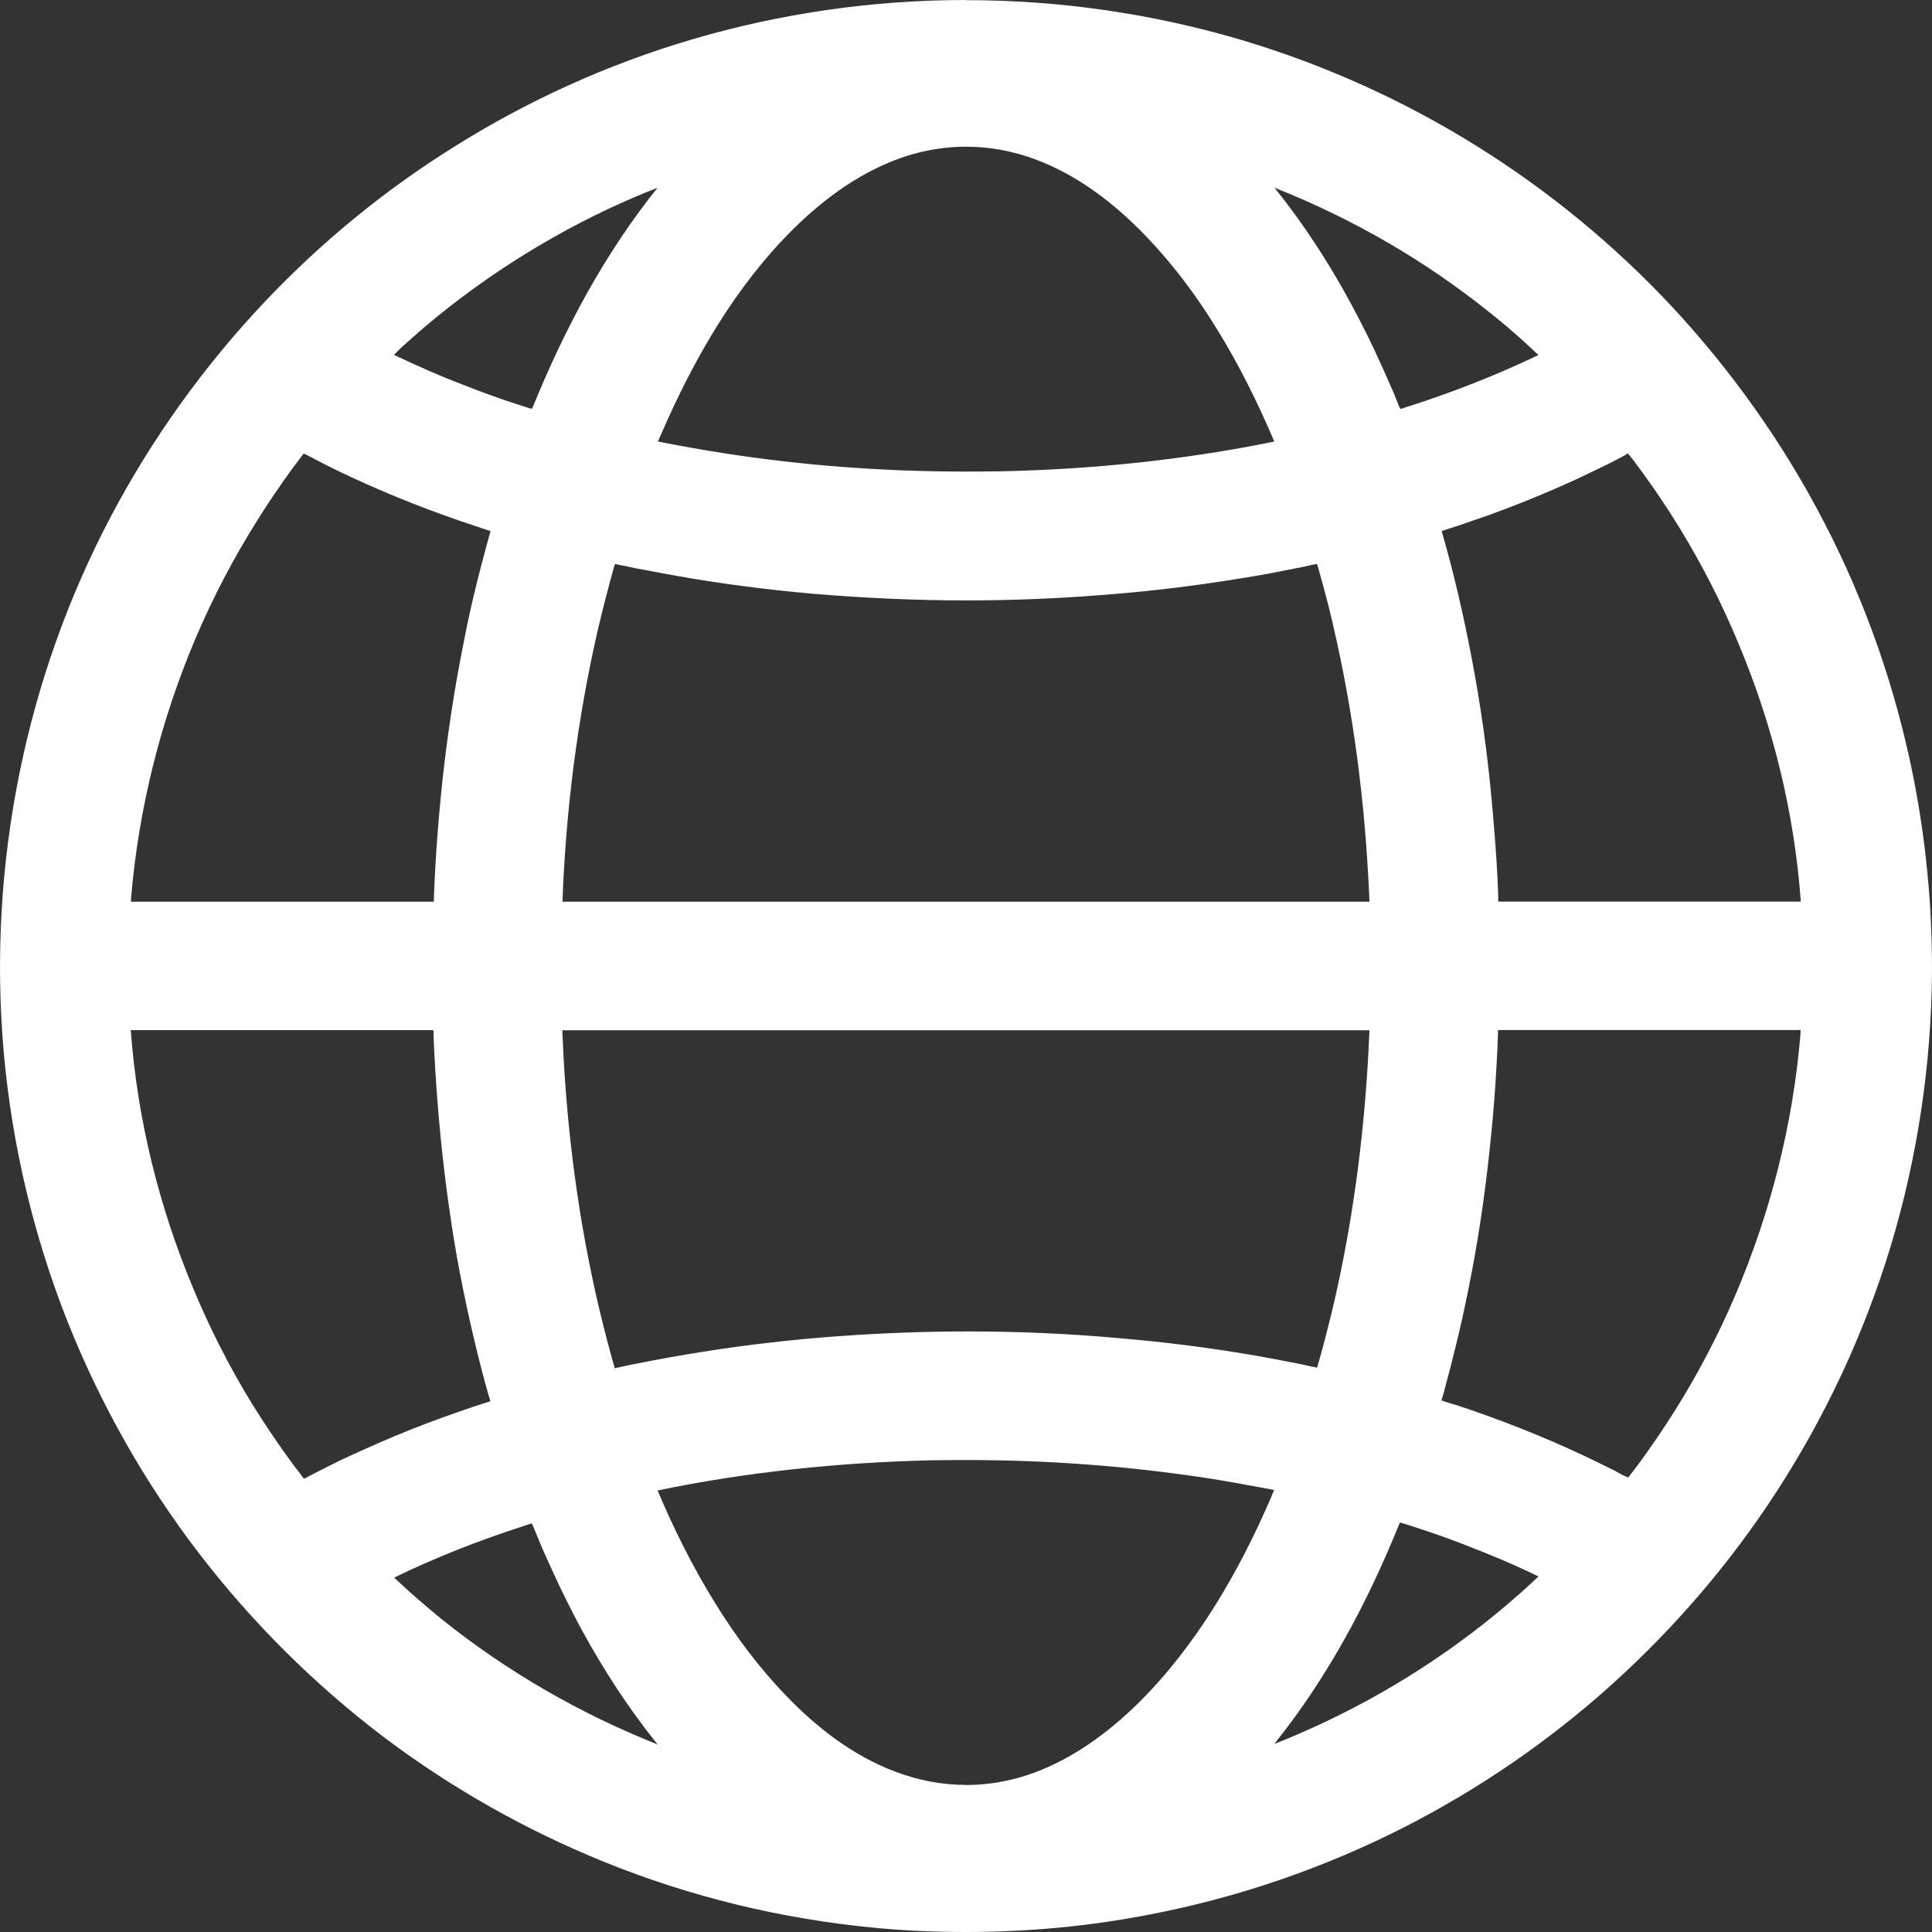 <svg width="39" height="39" viewBox="0 0 39 39" fill="none" xmlns="http://www.w3.org/2000/svg">
<rect x="0" y="0" width="39" height="39" fill="#333333" stroke="none"/>
<g clip-path="url(#clip0_458_2295)">
<path d="M13.272 35.213C11.709 34.593 10.238 33.744 8.925 32.693C8.701 32.51 8.473 32.317 8.254 32.121C8.154 32.029 8.053 31.938 7.956 31.846C8.784 31.444 9.647 31.104 10.528 30.819C10.58 30.801 10.632 30.782 10.682 30.767C10.708 30.761 10.718 30.754 10.726 30.754C10.734 30.754 10.739 30.759 10.752 30.785C10.792 30.884 10.833 30.981 10.873 31.078C10.959 31.292 11.056 31.498 11.15 31.708C11.333 32.11 11.531 32.507 11.74 32.894C12.182 33.707 12.689 34.486 13.269 35.207M25.72 35.207C26.789 33.88 27.6 32.361 28.237 30.785L28.261 30.733C28.321 30.751 28.384 30.772 28.449 30.79C28.572 30.832 28.695 30.871 28.82 30.913C29.079 30.999 29.338 31.093 29.591 31.193C30.088 31.384 30.579 31.59 31.057 31.823C31.005 31.872 30.961 31.914 30.911 31.959C29.675 33.098 28.263 34.044 26.747 34.761C26.408 34.92 26.065 35.072 25.72 35.205M19.5 36.031C19.014 36.031 18.528 35.937 18.06 35.759C17.21 35.437 16.476 34.865 15.857 34.217C15.321 33.663 14.84 33.017 14.43 32.351C13.985 31.632 13.604 30.869 13.274 30.087C15.088 29.711 16.941 29.523 18.789 29.478C19.037 29.475 19.288 29.473 19.542 29.473C21.162 29.473 22.788 29.596 24.39 29.841C24.834 29.912 25.279 29.993 25.72 30.077C25.697 30.126 25.679 30.176 25.66 30.223C25.009 31.734 24.15 33.218 22.984 34.374C22.338 35.009 21.581 35.558 20.715 35.84C20.316 35.968 19.905 36.033 19.503 36.033M6.145 29.847C6.145 29.847 6.132 29.841 6.118 29.831C6.09 29.789 6.058 29.747 6.027 29.705C5.956 29.619 5.891 29.528 5.823 29.434C5.567 29.081 5.327 28.723 5.097 28.352C4.639 27.607 4.239 26.823 3.902 26.012C3.21 24.36 2.77 22.585 2.64 20.795H8.737C8.763 20.795 8.75 20.853 8.75 20.876C8.756 20.991 8.761 21.111 8.766 21.229C8.79 21.692 8.821 22.154 8.863 22.617C8.944 23.537 9.064 24.454 9.221 25.361C9.38 26.24 9.574 27.11 9.809 27.975C9.838 28.08 9.866 28.182 9.9 28.286C9.788 28.323 9.678 28.357 9.566 28.393C9.349 28.466 9.137 28.542 8.923 28.618C8.484 28.778 8.053 28.948 7.627 29.136C7.381 29.243 7.14 29.353 6.897 29.465C6.688 29.57 6.474 29.674 6.265 29.784C6.239 29.799 6.213 29.813 6.186 29.826C6.168 29.836 6.155 29.849 6.145 29.849M12.412 27.622C12.394 27.562 12.373 27.497 12.357 27.434C12.297 27.212 12.234 26.985 12.179 26.76C11.735 24.99 11.479 23.176 11.377 21.357C11.367 21.174 11.359 20.986 11.351 20.798H27.644C27.571 22.635 27.346 24.468 26.938 26.258C26.834 26.702 26.721 27.147 26.596 27.581C26.591 27.599 26.585 27.607 26.583 27.607C26.578 27.607 26.567 27.604 26.552 27.601C26.525 27.596 26.499 27.588 26.473 27.586C26.421 27.573 26.366 27.562 26.314 27.549C26.201 27.526 26.084 27.505 25.969 27.481C25.747 27.437 25.527 27.398 25.307 27.358C24.401 27.204 23.488 27.087 22.571 27.011C21.56 26.919 20.543 26.877 19.531 26.877C18.674 26.877 17.812 26.909 16.952 26.971C16.032 27.037 15.114 27.141 14.202 27.285C13.758 27.356 13.311 27.434 12.872 27.523C12.765 27.541 12.658 27.565 12.553 27.588C12.504 27.599 12.459 27.607 12.415 27.62M32.866 29.828C32.866 29.828 32.848 29.823 32.829 29.81C32.806 29.799 32.785 29.787 32.761 29.779C32.706 29.747 32.649 29.721 32.594 29.687C32.38 29.58 32.168 29.478 31.954 29.376C31.125 28.987 30.273 28.652 29.403 28.365C29.298 28.336 29.199 28.305 29.097 28.27C29.134 28.158 29.163 28.046 29.191 27.931C29.251 27.716 29.306 27.505 29.358 27.285C29.468 26.856 29.562 26.423 29.649 25.989C29.829 25.095 29.965 24.19 30.062 23.281C30.114 22.816 30.156 22.35 30.187 21.882C30.203 21.658 30.213 21.428 30.226 21.2C30.229 21.09 30.237 20.983 30.239 20.873C30.242 20.85 30.226 20.793 30.255 20.793H36.347V20.85C36.198 22.674 35.746 24.468 35.027 26.151C34.685 26.953 34.275 27.735 33.809 28.477C33.577 28.846 33.331 29.206 33.072 29.559C33.012 29.64 32.947 29.724 32.882 29.807C32.871 29.82 32.866 29.823 32.858 29.823M19.5 12.12C20.349 12.12 21.199 12.089 22.043 12.026C22.966 11.961 23.886 11.859 24.795 11.715C25.245 11.647 25.686 11.569 26.128 11.477C26.235 11.459 26.342 11.435 26.444 11.412C26.494 11.401 26.541 11.393 26.585 11.383C26.601 11.443 26.625 11.506 26.64 11.571C26.701 11.791 26.763 12.015 26.821 12.245C27.26 14.02 27.518 15.842 27.618 17.669C27.631 17.847 27.636 18.024 27.644 18.202H11.354C11.421 16.362 11.654 14.525 12.064 12.732C12.169 12.29 12.279 11.851 12.404 11.412C12.415 11.393 12.417 11.386 12.42 11.386C12.425 11.386 12.435 11.391 12.449 11.391C12.475 11.396 12.501 11.404 12.53 11.409C12.582 11.419 12.637 11.427 12.689 11.441C12.801 11.467 12.914 11.49 13.034 11.508C13.254 11.55 13.473 11.592 13.695 11.631C14.602 11.791 15.512 11.906 16.429 11.987C17.448 12.073 18.476 12.12 19.503 12.12M2.645 18.2V18.14C2.797 16.32 3.246 14.53 3.962 12.852C4.307 12.044 4.715 11.268 5.18 10.526C5.41 10.155 5.656 9.796 5.912 9.444C5.977 9.36 6.037 9.279 6.1 9.195C6.118 9.177 6.118 9.159 6.137 9.159C6.139 9.159 6.15 9.159 6.16 9.169C6.186 9.18 6.213 9.195 6.239 9.208C6.296 9.237 6.359 9.268 6.416 9.3C6.625 9.41 6.84 9.517 7.057 9.616C7.89 10.005 8.75 10.343 9.629 10.63C9.678 10.646 9.728 10.662 9.78 10.68C9.806 10.69 9.83 10.695 9.851 10.706C9.887 10.716 9.908 10.706 9.895 10.748C9.866 10.858 9.83 10.97 9.804 11.082C9.744 11.297 9.689 11.511 9.634 11.731C9.527 12.159 9.43 12.593 9.349 13.027C9.169 13.924 9.033 14.831 8.933 15.738C8.884 16.205 8.842 16.671 8.81 17.139C8.795 17.369 8.782 17.593 8.771 17.821C8.769 17.928 8.761 18.038 8.758 18.147C8.756 18.179 8.771 18.202 8.732 18.202H2.645V18.2ZM30.26 18.2C30.231 18.2 30.247 18.14 30.244 18.116C30.242 18.001 30.234 17.883 30.231 17.768C30.208 17.303 30.174 16.843 30.132 16.381C30.054 15.46 29.936 14.548 29.774 13.641C29.615 12.763 29.427 11.887 29.189 11.03C29.16 10.925 29.131 10.824 29.102 10.719C29.212 10.682 29.322 10.649 29.432 10.612C29.651 10.539 29.863 10.463 30.077 10.39C30.516 10.23 30.948 10.058 31.379 9.872C31.625 9.765 31.87 9.655 32.108 9.538C32.322 9.438 32.531 9.334 32.743 9.221C32.767 9.208 32.793 9.195 32.816 9.18C32.835 9.169 32.845 9.156 32.861 9.156C32.863 9.156 32.874 9.161 32.879 9.174C32.916 9.216 32.944 9.255 32.978 9.297C33.044 9.389 33.112 9.478 33.18 9.572C33.436 9.924 33.676 10.285 33.904 10.656C34.361 11.404 34.761 12.185 35.098 13.001C35.791 14.653 36.222 16.412 36.352 18.2H30.26ZM10.726 8.249C10.726 8.249 10.703 8.246 10.682 8.239C10.622 8.22 10.562 8.199 10.502 8.181C10.376 8.142 10.251 8.097 10.125 8.056C9.879 7.969 9.629 7.88 9.385 7.781C8.899 7.598 8.421 7.386 7.953 7.164C7.998 7.115 8.05 7.068 8.094 7.023C9.333 5.886 10.747 4.943 12.271 4.221C12.6 4.067 12.935 3.921 13.274 3.79C12.206 5.118 11.4 6.634 10.758 8.21C10.745 8.241 10.742 8.252 10.729 8.252M28.276 8.254C28.276 8.254 28.261 8.244 28.248 8.218C28.211 8.126 28.177 8.04 28.141 7.951C28.049 7.745 27.96 7.53 27.863 7.324C27.681 6.916 27.482 6.521 27.27 6.129C26.826 5.306 26.314 4.517 25.728 3.79C27.296 4.409 28.768 5.259 30.082 6.317C30.315 6.5 30.537 6.691 30.757 6.89C30.856 6.981 30.953 7.07 31.055 7.167C30.221 7.567 29.361 7.904 28.48 8.189C28.425 8.205 28.373 8.22 28.321 8.241C28.297 8.246 28.284 8.254 28.279 8.254M19.474 9.519C17.843 9.519 16.215 9.399 14.61 9.148C14.166 9.08 13.721 8.999 13.28 8.913C13.303 8.861 13.322 8.816 13.345 8.767C14.001 7.251 14.856 5.761 16.034 4.603C16.667 3.981 17.412 3.445 18.259 3.163C18.666 3.029 19.084 2.961 19.5 2.961C19.976 2.961 20.451 3.048 20.906 3.22C21.758 3.536 22.498 4.109 23.12 4.754C23.674 5.329 24.152 5.967 24.568 6.647C25.012 7.366 25.391 8.129 25.723 8.913C23.909 9.284 22.053 9.475 20.203 9.514C19.957 9.517 19.712 9.519 19.471 9.519M19.5 0C17.629 0 15.757 0.267 13.954 0.8C12.276 1.296 10.666 2.023 9.182 2.954C7.783 3.824 6.497 4.877 5.361 6.074C4.124 7.379 3.066 8.853 2.229 10.442C1.377 12.062 0.761 13.798 0.397 15.591C0.016 17.452 -0.091 19.373 0.078 21.271C0.246 23.124 0.68 24.956 1.367 26.686C2.031 28.354 2.925 29.933 4.02 31.36C5.097 32.761 6.364 34.021 7.773 35.085C9.129 36.104 10.616 36.943 12.192 37.583C13.928 38.289 15.778 38.736 17.647 38.914C18.264 38.974 18.883 39 19.503 39C20.744 39 21.986 38.885 23.209 38.647C24.991 38.305 26.727 37.709 28.35 36.883C29.858 36.112 31.266 35.147 32.526 34.013C33.804 32.863 34.931 31.548 35.864 30.108C36.854 28.584 37.628 26.919 38.158 25.184C38.705 23.38 38.987 21.498 39 19.619C39.005 18.302 38.88 16.989 38.626 15.698C38.271 13.911 37.667 12.17 36.828 10.554C36.005 8.96 34.959 7.486 33.736 6.174C32.584 4.945 31.272 3.863 29.842 2.969C28.36 2.039 26.747 1.31 25.072 0.81C23.264 0.274 21.387 0.003 19.503 0.003" fill="white"/>
</g>
<defs>
<clipPath id="clip0_458_2295">
<rect width="39" height="39" fill="white"/>
</clipPath>
</defs>
</svg>
